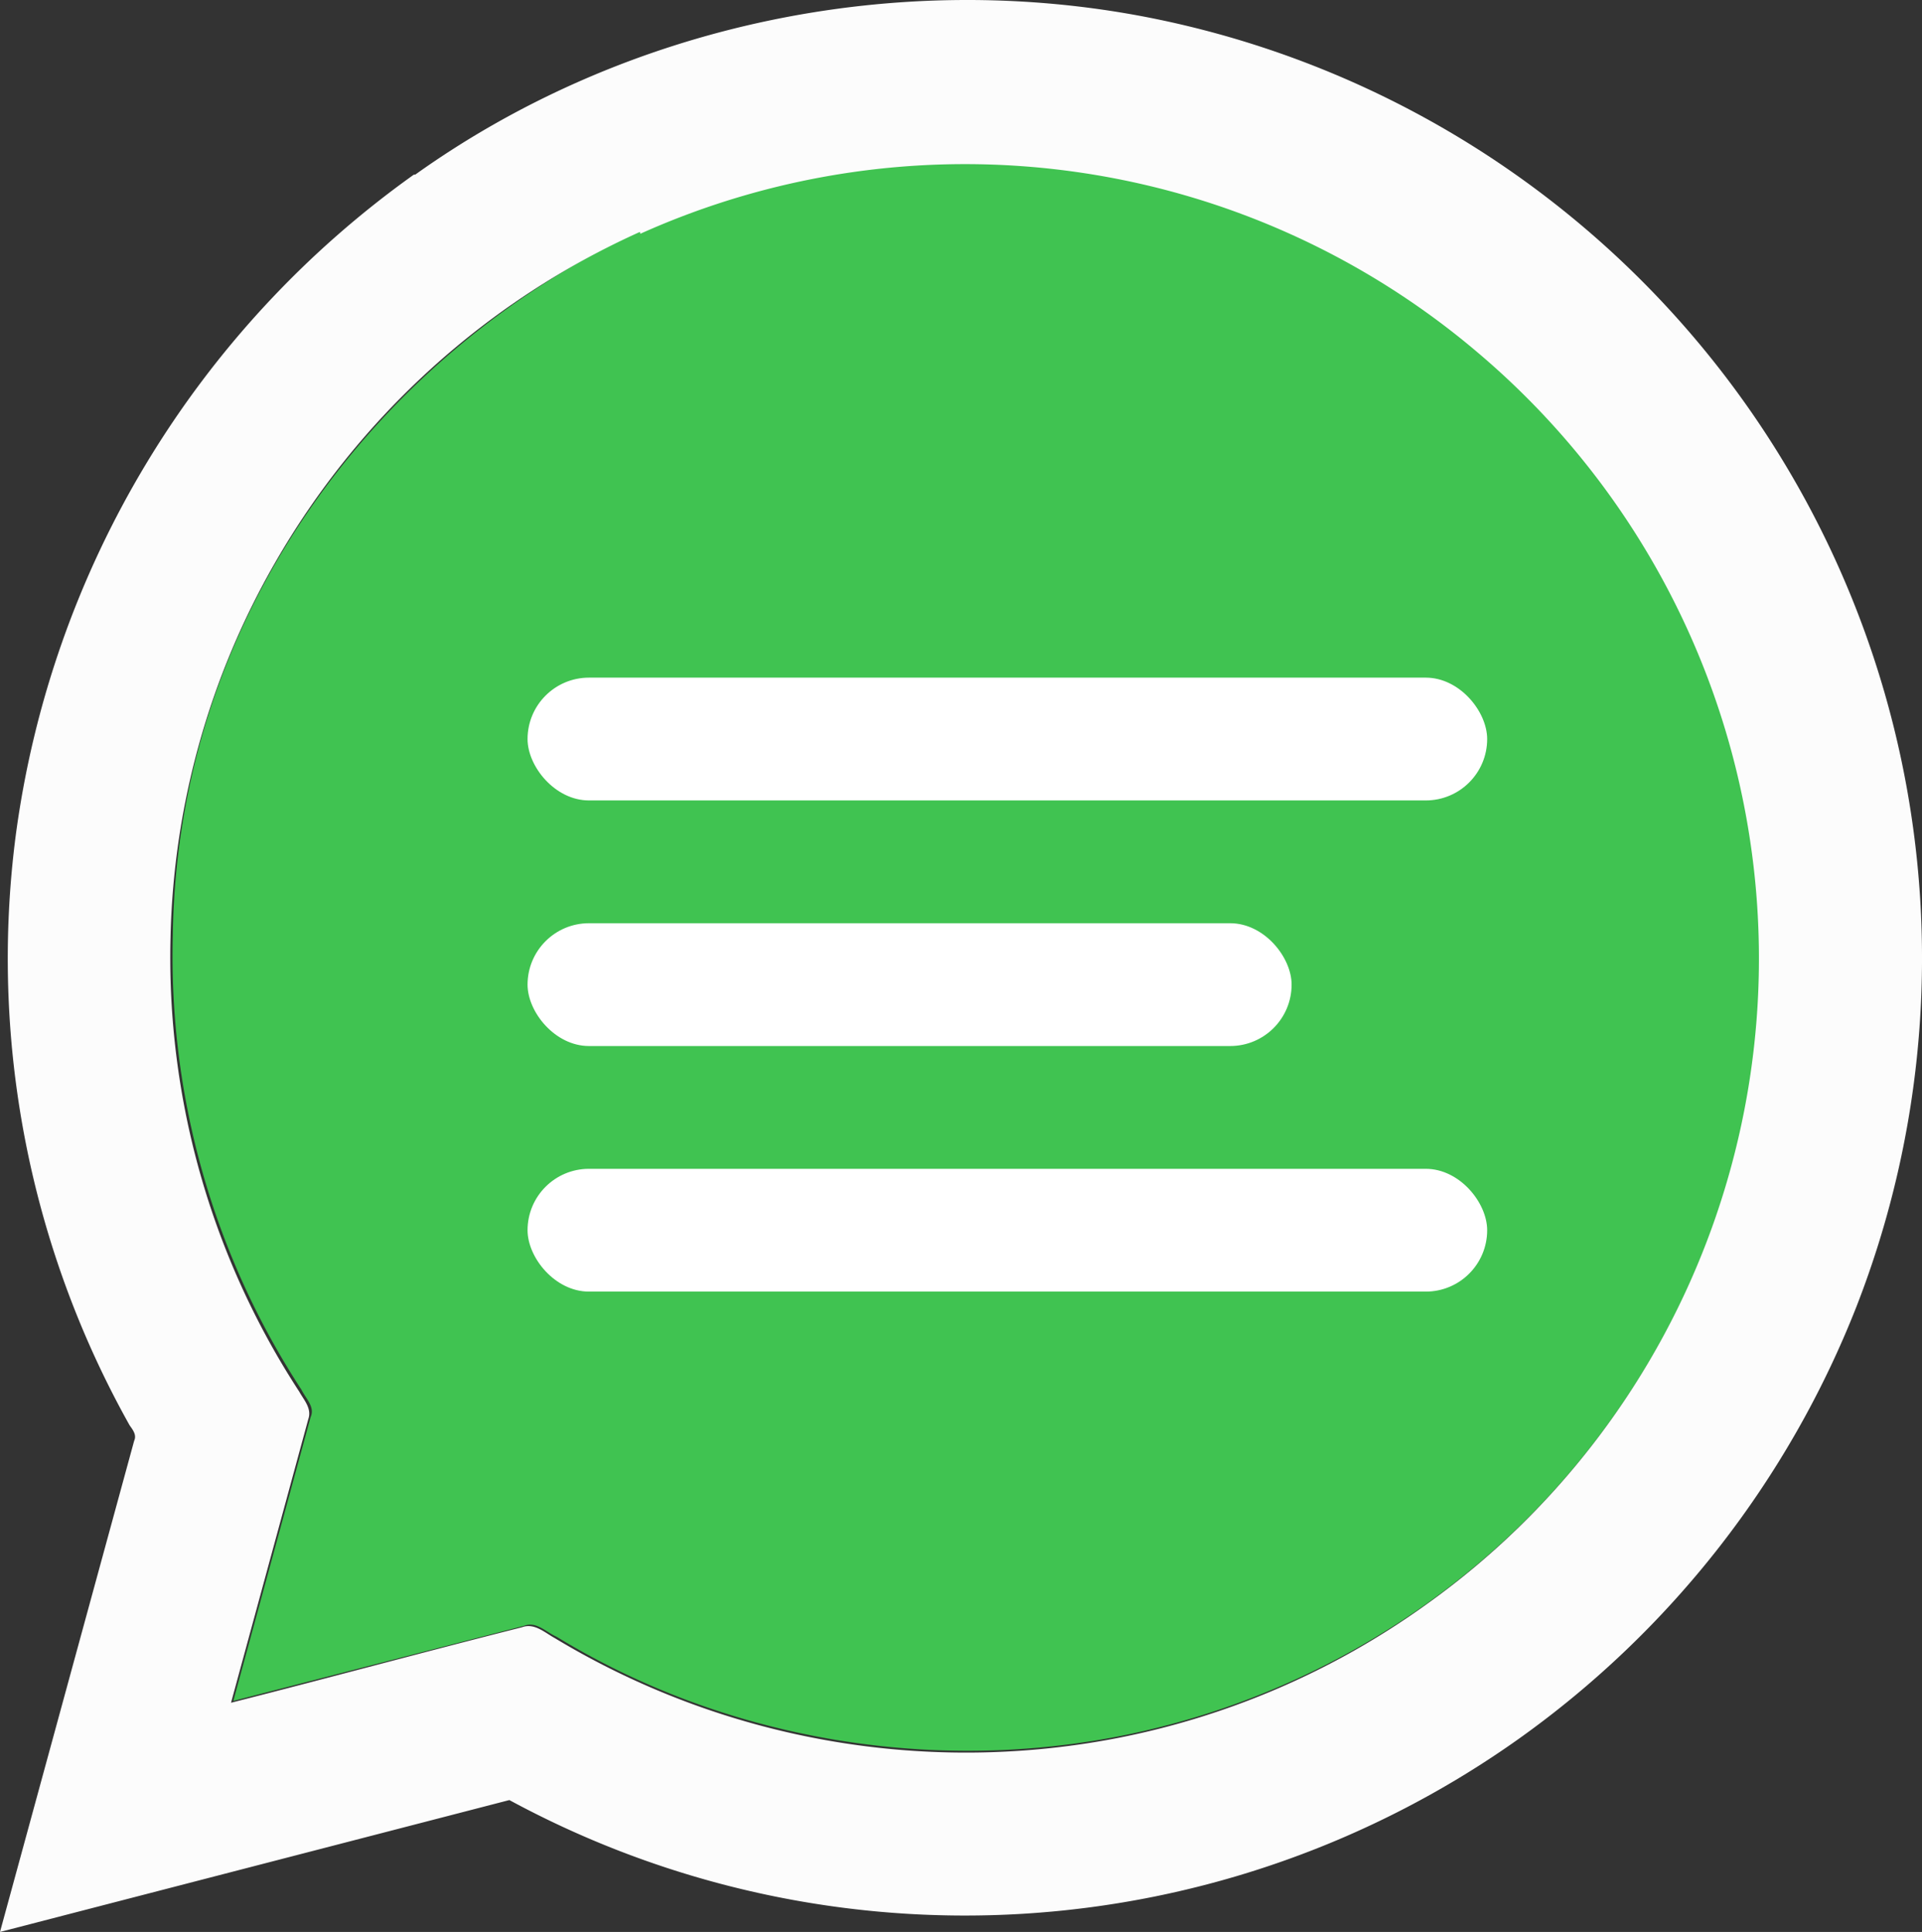 <svg xmlns="http://www.w3.org/2000/svg" width="422.611" height="424.798" viewBox="0 0 422.611 424.798"><rect x="0" y="0" width="422.611" height="424.798" fill="#333333" stroke="none"/><g transform="translate(-352 -198)"><path d="M179,84a174.875,174.875,0,0,1,95-13.7,171.661,171.661,0,0,1,89,39.8,174.728,174.728,0,0,1-79.9,304.8c-42,8-86.6.2-123-22-2.3-1-4.5-3.5-7.2-2.4L89,407l17-62.4c1-2.2-1-4-2-6a174.49,174.49,0,0,1-28.3-100c1-72,47-129,103-155" transform="translate(314.3 164.998)" fill="#40c351"/><path d="M129,71.4c46.2-33,106-45.6,162-34.4A210.809,210.809,0,0,1,445.9,320.3a211.681,211.681,0,0,1-74.2,95,210.271,210.271,0,0,1-222,13.5l-112,29,29.5-108c.6-1.3-.3-2.4-1-3.4a210,210,0,0,1-25-130,213,213,0,0,1,87.5-145M178.4,84a175.6,175.6,0,0,0-80.2,72.7,172.739,172.739,0,0,0-23,82.3,174.7,174.7,0,0,0,28.3,100c1,1.8,2.8,3.7,2,6l-17,62.4c21.3-5.4,42.6-11.2,64-16.6,2.7-1,5,1.2,7.2,2.4a175,175,0,0,0,123,22.1,173,173,0,0,0,68.6-29.5,174.471,174.471,0,0,0,11.3-275.3A174.1,174.1,0,0,0,178.5,84.4Z" transform="translate(314.3 164.998)" fill="#fcfcfc"/><rect width="211" height="27" rx="13.5" transform="translate(468 347)" fill="#fff"/><rect width="211" height="27" rx="13.5" transform="translate(468 455)" fill="#fff"/><rect width="168" height="27" rx="13.5" transform="translate(468 401)" fill="#fff"/></g></svg>